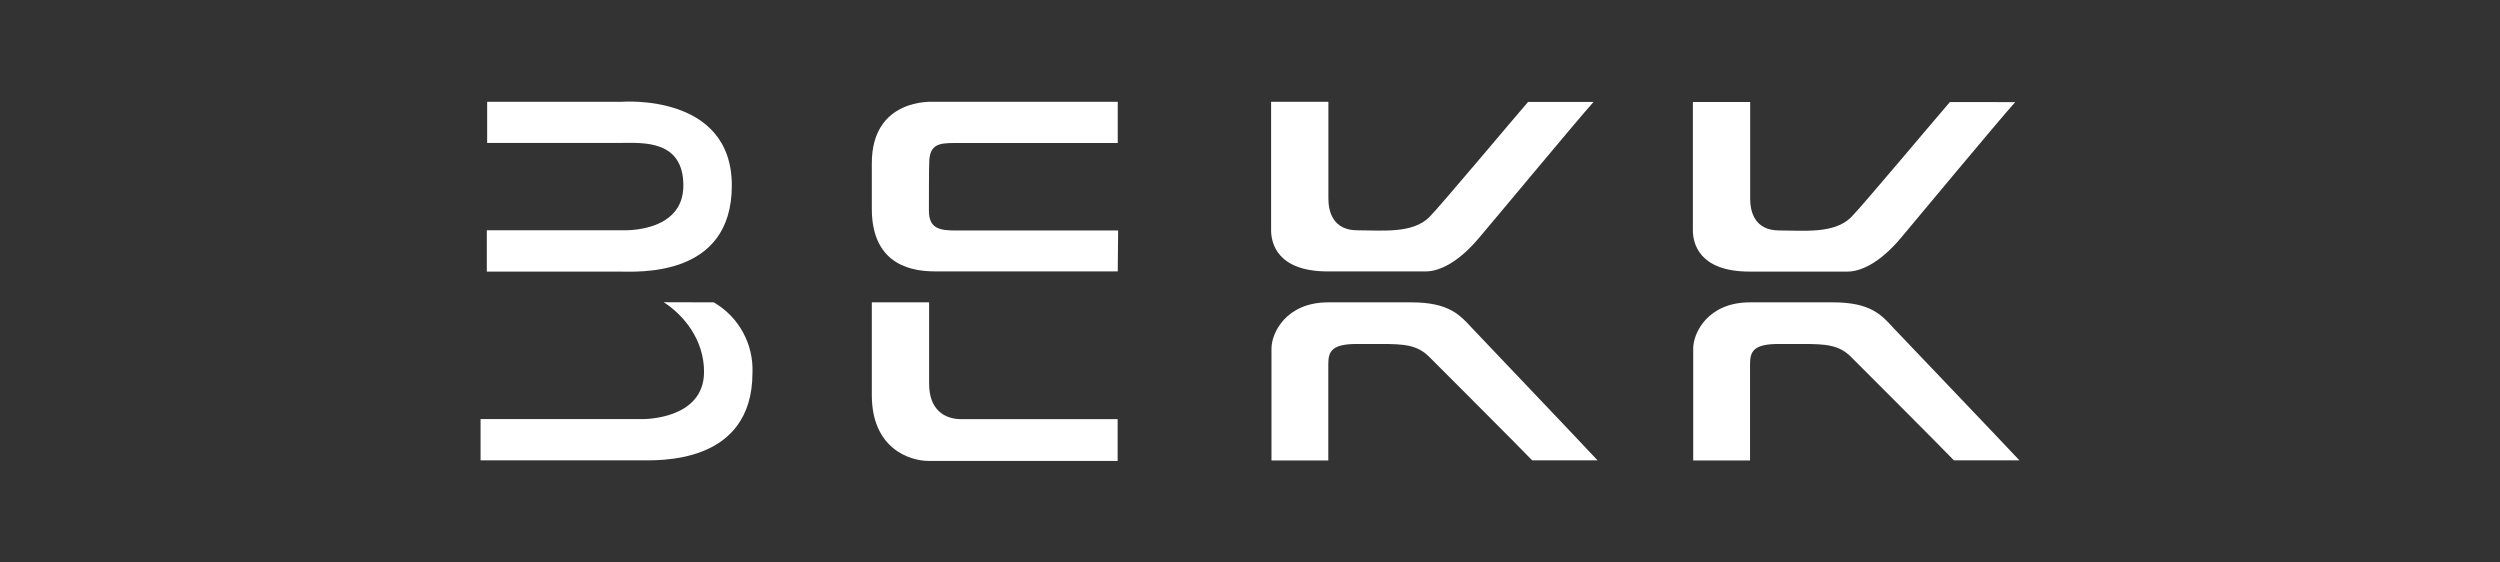 <?xml version="1.0" encoding="utf-8"?>
<!-- Generator: Adobe Illustrator 16.0.0, SVG Export Plug-In . SVG Version: 6.00 Build 0)  -->
<!DOCTYPE svg PUBLIC "-//W3C//DTD SVG 1.1//EN" "http://www.w3.org/Graphics/SVG/1.1/DTD/svg11.dtd">
<svg version="1.1" id="Partner" xmlns="http://www.w3.org/2000/svg" xmlns:xlink="http://www.w3.org/1999/xlink" x="0px" y="0px"
	 width="800px" height="180px" viewBox="-153.783 -32.5 800 180" enable-background="new -153.783 -32.5 800 180"
	 xml:space="preserve">
<rect x="-153.783" y="-32.5" width="800" height="180" fill="#333333" stroke="none"/>
<g>
	<title>jz17-partner-bekk</title>
	<path fill="#FFFFFF" d="M2.107,0.083h42.908c0,0,35.386-2.988,35.386,26.789S49.893,54.406,44.072,54.406H1.997V41.181h43.668
		c0,0,19.233,0.883,19.233-14.309c0-14.665-12.993-13.643-19.698-13.643H2.107V0.083z"/>
	<path fill="#FFFFFF" d="M74.623,64.255c7.962,4.618,12.727,13.254,12.389,22.452c0,29.779-30.521,28.092-36.344,28.092H-0.001
		v-13.193h51.938c0,0,19.449,0.248,19.572-14.943c0.094-10.438-6.55-18.381-12.898-22.453L74.623,64.255z"/>
	<path fill="#FFFFFF" d="M125.198,64.255h18.334v26.017c0,8.547,5.125,11.35,10.205,11.35h50.125V115h-60.406
		c-6.287,0-18.257-4.07-18.257-21.059L125.198,64.255L125.198,64.255z"/>
	<path fill="#FFFFFF" d="M204.019,41.258h-51.877c-5.078,0-8.672-0.495-8.672-6.317c0-0.914,0-14.17,0.094-15.176
		c0-6.117,3.098-6.504,8.223-6.504h52.109V0.083h-59.125c0,0-19.573-1.301-19.573,19.635v14.604
		c0,18.799,14.03,20.023,20.315,20.023h58.381L204.019,41.258z"/>
	<path fill="#FFFFFF" d="M335.211,0.113C332.455,3.211,306.826,33.794,303.574,37c-5.42,5.342-15.113,4.194-22.979,4.194
		c-7.867,0-9.293-6.039-9.293-10.143c0-4.103,0-27.223,0-30.97h-18.334c0,3.918,0,36.003,0,41.083
		c0,4.042,1.891,13.193,18.148,13.193h31.313c4.025,0,10.08-2.446,17.033-10.686c2.152-2.445,31.9-38.264,36.699-43.561H335.211
		L335.211,0.113z"/>
	<path fill="#FFFFFF" d="M317.248,72.461c-3.824-4.134-7.309-8.206-19.373-8.206h-26.68c-13.348,0-18.104,9.694-18.104,14.772
		v35.816h18.18c0-3.717,0-26.729,0-30.846c0-4.12,1.209-6.428,9.184-6.428s6.627,0,7.525,0c7.512,0,11.738,0.264,15.607,4.136
		c3.238,3.222,29.873,29.886,32.924,33.106h20.92C352.338,109.285,319.416,74.8,317.248,72.461z"/>
	<path fill="#FFFFFF" d="M470.181,0.161c-2.756,3.097-28.385,33.68-31.637,36.887c-5.42,5.343-15.113,4.196-22.98,4.196
		c-7.865,0-9.291-6.039-9.291-10.143s0-27.224,0-30.971h-18.334c0,3.918,0,36.003,0,41.083c0,4.042,1.889,13.194,18.148,13.194
		H437.4c4.025,0,10.08-2.447,17.033-10.686c2.059-2.432,31.822-38.234,36.652-43.545L470.181,0.161z"/>
	<path fill="#FFFFFF" d="M452.172,72.508c-3.793-4.148-7.277-8.253-19.324-8.253H406.15c-13.35,0-18.104,9.694-18.104,14.772v35.816
		h18.182c0-3.717,0-26.729,0-30.846c0-4.12,1.207-6.428,9.182-6.428c7.977,0,6.629,0,7.527,0c7.51,0,11.736,0.264,15.607,4.136
		c3.236,3.222,29.871,29.886,32.922,33.106h20.967C487.308,109.316,454.386,74.848,452.172,72.508z"/>
</g>
</svg>
